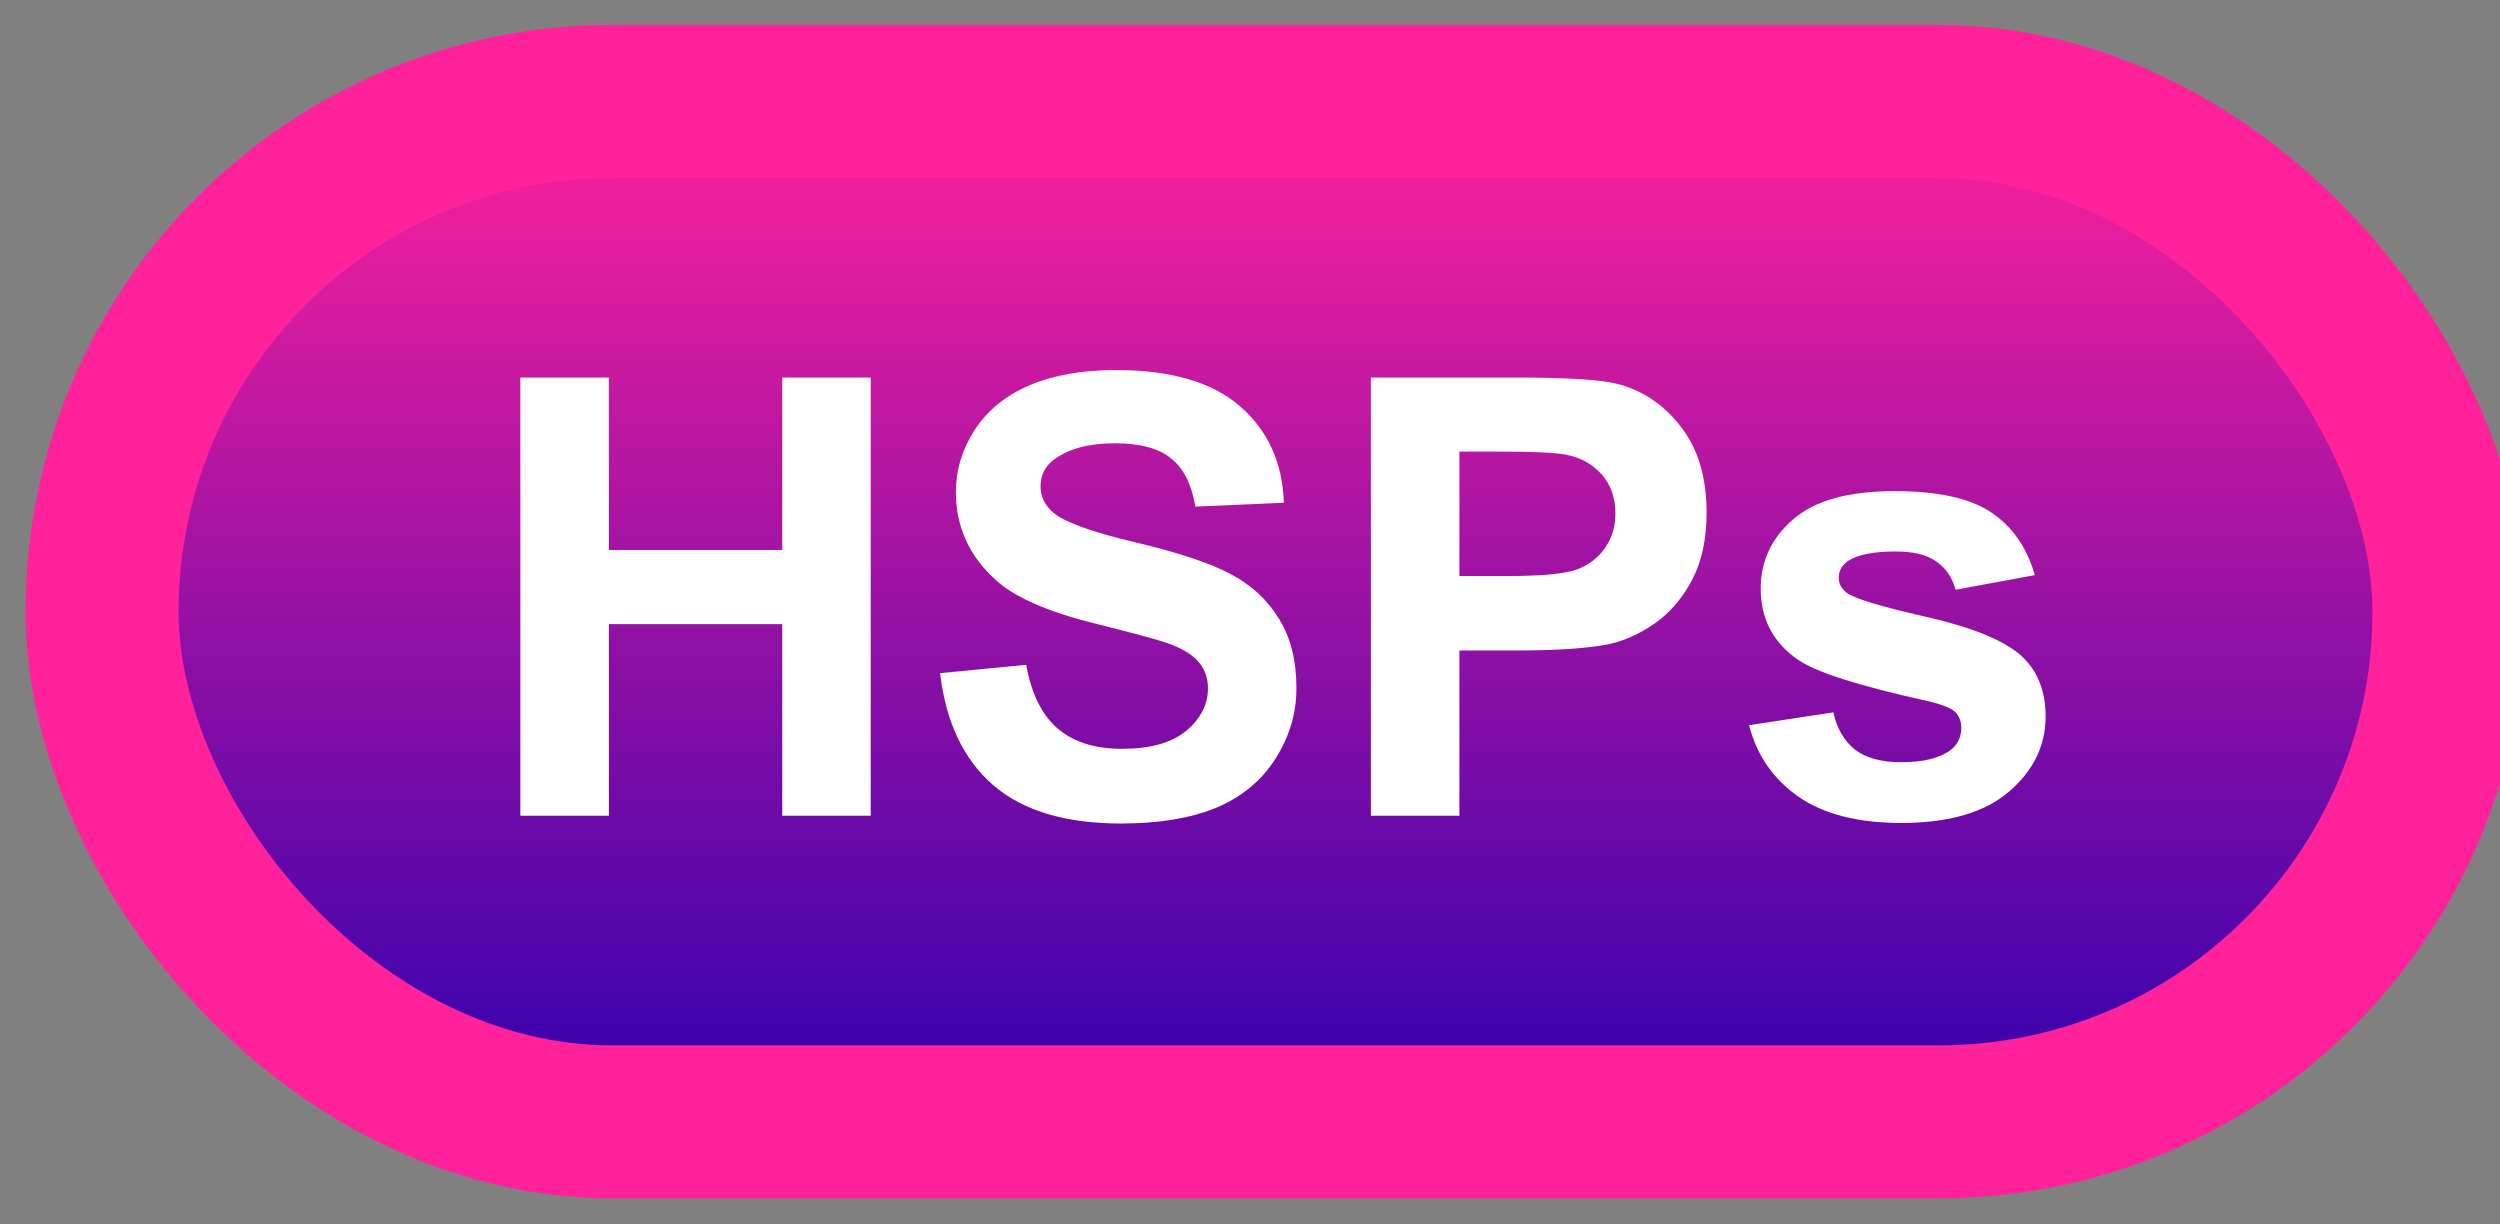 <svg width="49" height="24" viewBox="0 0 49 24" fill="none" xmlns="http://www.w3.org/2000/svg">
<rect x="0" y="0" width="49" height="24" fill="#808080" stroke="none"/>
<rect x="2" y="1.989" width="46" height="20" rx="10" fill="url(#paint0_linear_46_4297)"/>
<rect x="2" y="1.989" width="46" height="20" rx="10" stroke="#FF229B" stroke-width="3" stroke-linejoin="round"/>
<path d="M10.199 15.989V7.399H11.934V10.78H15.332V7.399H17.066V15.989H15.332V12.233H11.934V15.989H10.199ZM18.426 13.194L20.113 13.03C20.215 13.596 20.42 14.012 20.729 14.278C21.041 14.544 21.461 14.677 21.988 14.677C22.547 14.677 22.967 14.559 23.248 14.325C23.533 14.087 23.676 13.809 23.676 13.493C23.676 13.29 23.615 13.118 23.494 12.977C23.377 12.833 23.17 12.708 22.873 12.602C22.67 12.532 22.207 12.407 21.484 12.227C20.555 11.997 19.902 11.714 19.527 11.378C19 10.905 18.736 10.329 18.736 9.649C18.736 9.212 18.859 8.803 19.105 8.425C19.355 8.042 19.713 7.751 20.178 7.552C20.646 7.352 21.211 7.253 21.871 7.253C22.949 7.253 23.76 7.489 24.303 7.962C24.85 8.434 25.137 9.065 25.164 9.854L23.43 9.93C23.355 9.489 23.195 9.173 22.949 8.981C22.707 8.786 22.342 8.688 21.854 8.688C21.35 8.688 20.955 8.792 20.67 8.999C20.486 9.132 20.395 9.309 20.395 9.532C20.395 9.735 20.48 9.909 20.652 10.053C20.871 10.237 21.402 10.428 22.246 10.628C23.09 10.827 23.713 11.034 24.115 11.249C24.521 11.46 24.838 11.751 25.064 12.122C25.295 12.489 25.41 12.944 25.41 13.487C25.41 13.979 25.273 14.44 25 14.87C24.727 15.3 24.34 15.62 23.84 15.831C23.34 16.038 22.717 16.141 21.971 16.141C20.885 16.141 20.051 15.891 19.469 15.391C18.887 14.887 18.539 14.155 18.426 13.194ZM26.869 15.989V7.399H29.652C30.707 7.399 31.395 7.442 31.715 7.528C32.207 7.657 32.619 7.938 32.951 8.372C33.283 8.802 33.449 9.358 33.449 10.042C33.449 10.569 33.353 11.012 33.162 11.372C32.971 11.731 32.727 12.014 32.43 12.221C32.137 12.425 31.838 12.559 31.533 12.626C31.119 12.708 30.52 12.749 29.734 12.749H28.604V15.989H26.869ZM28.604 8.852V11.29H29.553C30.236 11.29 30.693 11.245 30.924 11.155C31.154 11.065 31.334 10.925 31.463 10.733C31.596 10.542 31.662 10.319 31.662 10.065C31.662 9.753 31.57 9.495 31.387 9.292C31.203 9.089 30.971 8.962 30.689 8.911C30.482 8.872 30.066 8.852 29.441 8.852H28.604ZM34.281 14.214L35.934 13.962C36.004 14.282 36.147 14.526 36.361 14.694C36.576 14.858 36.877 14.94 37.264 14.94C37.69 14.94 38.01 14.862 38.225 14.706C38.369 14.596 38.441 14.45 38.441 14.266C38.441 14.141 38.402 14.038 38.324 13.956C38.242 13.878 38.059 13.805 37.773 13.739C36.445 13.446 35.603 13.178 35.248 12.936C34.756 12.6 34.51 12.133 34.51 11.536C34.51 10.997 34.723 10.544 35.148 10.177C35.574 9.809 36.234 9.626 37.129 9.626C37.98 9.626 38.613 9.764 39.027 10.042C39.441 10.319 39.727 10.729 39.883 11.272L38.33 11.559C38.264 11.317 38.137 11.132 37.949 11.003C37.766 10.874 37.502 10.809 37.158 10.809C36.725 10.809 36.414 10.87 36.227 10.991C36.102 11.077 36.039 11.188 36.039 11.325C36.039 11.442 36.094 11.542 36.203 11.624C36.352 11.733 36.863 11.887 37.738 12.087C38.617 12.286 39.23 12.53 39.578 12.819C39.922 13.112 40.094 13.52 40.094 14.044C40.094 14.614 39.855 15.104 39.379 15.514C38.902 15.925 38.197 16.13 37.264 16.13C36.416 16.13 35.744 15.958 35.248 15.614C34.756 15.27 34.434 14.803 34.281 14.214Z" fill="white"/>
<defs>
<linearGradient id="paint0_linear_46_4297" x1="25" y1="1.989" x2="25" y2="21.989" gradientUnits="userSpaceOnUse">
<stop stop-color="#FF229B"/>
<stop offset="1" stop-color="#2E00AD"/>
</linearGradient>
</defs>
</svg>
